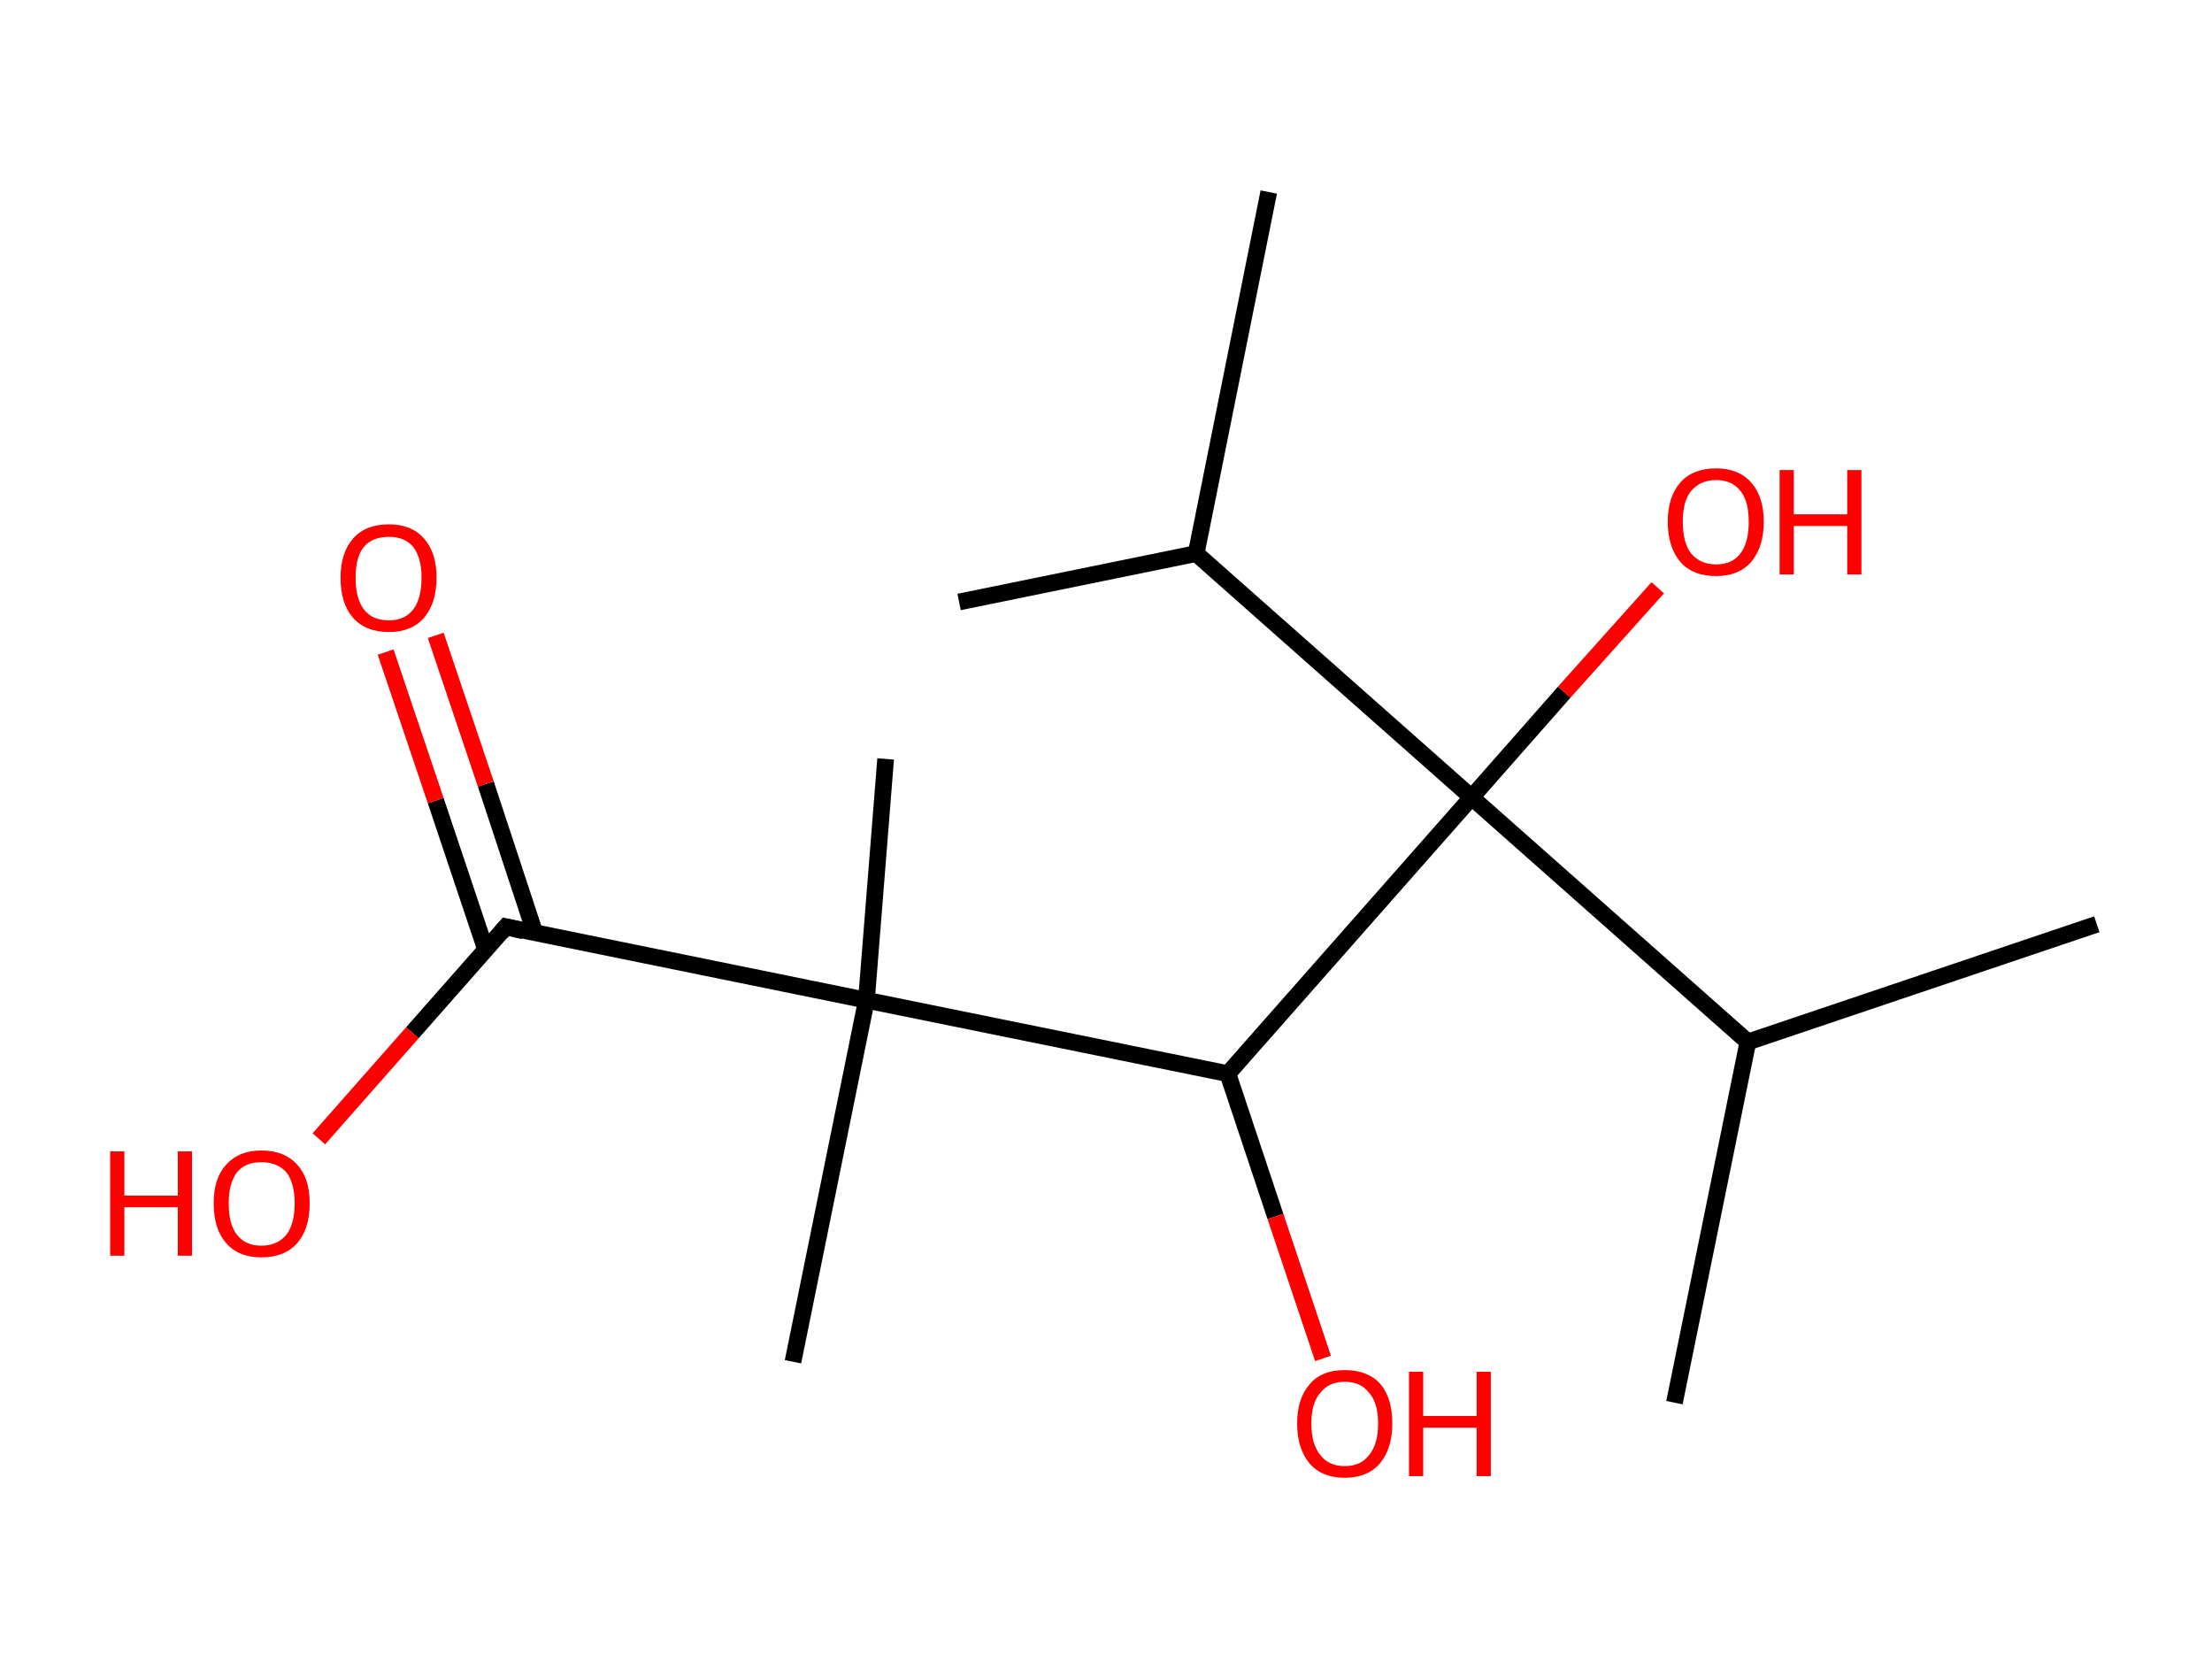 <?xml version='1.0' encoding='ASCII' standalone='yes'?>
<svg xmlns="http://www.w3.org/2000/svg" xmlns:rdkit="http://www.rdkit.org/xml" xmlns:xlink="http://www.w3.org/1999/xlink" version="1.1" baseProfile="full" xml:space="preserve" width="265px" height="200px" viewBox="0 0 265 200">
<!-- END OF HEADER -->
<rect style="opacity:1.0;fill:#FFFFFF;stroke:none" width="265.0" height="200.0" x="0.0" y="0.0"> </rect>
<path class="bond-0 atom-0 atom-1" d="M 152.0,23.0 L 143.3,66.3" style="fill:none;fill-rule:evenodd;stroke:#000000;stroke-width:2.0px;stroke-linecap:butt;stroke-linejoin:miter;stroke-opacity:1"/>
<path class="bond-1 atom-1 atom-2" d="M 143.3,66.3 L 114.9,72.1" style="fill:none;fill-rule:evenodd;stroke:#000000;stroke-width:2.0px;stroke-linecap:butt;stroke-linejoin:miter;stroke-opacity:1"/>
<path class="bond-2 atom-1 atom-3" d="M 143.3,66.3 L 176.3,95.5" style="fill:none;fill-rule:evenodd;stroke:#000000;stroke-width:2.0px;stroke-linecap:butt;stroke-linejoin:miter;stroke-opacity:1"/>
<path class="bond-3 atom-3 atom-4" d="M 176.3,95.5 L 187.4,82.9" style="fill:none;fill-rule:evenodd;stroke:#000000;stroke-width:2.0px;stroke-linecap:butt;stroke-linejoin:miter;stroke-opacity:1"/>
<path class="bond-3 atom-3 atom-4" d="M 187.4,82.9 L 198.6,70.4" style="fill:none;fill-rule:evenodd;stroke:#FF0000;stroke-width:2.0px;stroke-linecap:butt;stroke-linejoin:miter;stroke-opacity:1"/>
<path class="bond-4 atom-3 atom-5" d="M 176.3,95.5 L 209.4,124.8" style="fill:none;fill-rule:evenodd;stroke:#000000;stroke-width:2.0px;stroke-linecap:butt;stroke-linejoin:miter;stroke-opacity:1"/>
<path class="bond-5 atom-5 atom-6" d="M 209.4,124.8 L 251.2,110.7" style="fill:none;fill-rule:evenodd;stroke:#000000;stroke-width:2.0px;stroke-linecap:butt;stroke-linejoin:miter;stroke-opacity:1"/>
<path class="bond-6 atom-5 atom-7" d="M 209.4,124.8 L 200.6,168.0" style="fill:none;fill-rule:evenodd;stroke:#000000;stroke-width:2.0px;stroke-linecap:butt;stroke-linejoin:miter;stroke-opacity:1"/>
<path class="bond-7 atom-3 atom-8" d="M 176.3,95.5 L 147.1,128.6" style="fill:none;fill-rule:evenodd;stroke:#000000;stroke-width:2.0px;stroke-linecap:butt;stroke-linejoin:miter;stroke-opacity:1"/>
<path class="bond-8 atom-8 atom-9" d="M 147.1,128.6 L 152.8,145.7" style="fill:none;fill-rule:evenodd;stroke:#000000;stroke-width:2.0px;stroke-linecap:butt;stroke-linejoin:miter;stroke-opacity:1"/>
<path class="bond-8 atom-8 atom-9" d="M 152.8,145.7 L 158.5,162.7" style="fill:none;fill-rule:evenodd;stroke:#FF0000;stroke-width:2.0px;stroke-linecap:butt;stroke-linejoin:miter;stroke-opacity:1"/>
<path class="bond-9 atom-8 atom-10" d="M 147.1,128.6 L 103.8,119.8" style="fill:none;fill-rule:evenodd;stroke:#000000;stroke-width:2.0px;stroke-linecap:butt;stroke-linejoin:miter;stroke-opacity:1"/>
<path class="bond-10 atom-10 atom-11" d="M 103.8,119.8 L 106.1,90.9" style="fill:none;fill-rule:evenodd;stroke:#000000;stroke-width:2.0px;stroke-linecap:butt;stroke-linejoin:miter;stroke-opacity:1"/>
<path class="bond-11 atom-10 atom-12" d="M 103.8,119.8 L 95.0,163.1" style="fill:none;fill-rule:evenodd;stroke:#000000;stroke-width:2.0px;stroke-linecap:butt;stroke-linejoin:miter;stroke-opacity:1"/>
<path class="bond-12 atom-10 atom-13" d="M 103.8,119.8 L 60.6,111.0" style="fill:none;fill-rule:evenodd;stroke:#000000;stroke-width:2.0px;stroke-linecap:butt;stroke-linejoin:miter;stroke-opacity:1"/>
<path class="bond-13 atom-13 atom-14" d="M 64.1,111.8 L 58.2,93.9" style="fill:none;fill-rule:evenodd;stroke:#000000;stroke-width:2.0px;stroke-linecap:butt;stroke-linejoin:miter;stroke-opacity:1"/>
<path class="bond-13 atom-13 atom-14" d="M 58.2,93.9 L 52.2,76.1" style="fill:none;fill-rule:evenodd;stroke:#FF0000;stroke-width:2.0px;stroke-linecap:butt;stroke-linejoin:miter;stroke-opacity:1"/>
<path class="bond-13 atom-13 atom-14" d="M 58.2,113.8 L 52.2,95.9" style="fill:none;fill-rule:evenodd;stroke:#000000;stroke-width:2.0px;stroke-linecap:butt;stroke-linejoin:miter;stroke-opacity:1"/>
<path class="bond-13 atom-13 atom-14" d="M 52.2,95.9 L 46.2,78.1" style="fill:none;fill-rule:evenodd;stroke:#FF0000;stroke-width:2.0px;stroke-linecap:butt;stroke-linejoin:miter;stroke-opacity:1"/>
<path class="bond-14 atom-13 atom-15" d="M 60.6,111.0 L 49.4,123.7" style="fill:none;fill-rule:evenodd;stroke:#000000;stroke-width:2.0px;stroke-linecap:butt;stroke-linejoin:miter;stroke-opacity:1"/>
<path class="bond-14 atom-13 atom-15" d="M 49.4,123.7 L 38.2,136.4" style="fill:none;fill-rule:evenodd;stroke:#FF0000;stroke-width:2.0px;stroke-linecap:butt;stroke-linejoin:miter;stroke-opacity:1"/>
<path d="M 62.7,111.5 L 60.6,111.0 L 60.0,111.7" style="fill:none;stroke:#000000;stroke-width:2.0px;stroke-linecap:butt;stroke-linejoin:miter;stroke-opacity:1;"/>
<path class="atom-4" d="M 199.8 62.5 Q 199.8 59.5, 201.3 57.8 Q 202.8 56.1, 205.6 56.1 Q 208.3 56.1, 209.8 57.8 Q 211.3 59.5, 211.3 62.5 Q 211.3 65.5, 209.8 67.3 Q 208.3 69.0, 205.6 69.0 Q 202.8 69.0, 201.3 67.3 Q 199.8 65.5, 199.8 62.5 M 205.6 67.6 Q 207.5 67.6, 208.5 66.3 Q 209.5 65.0, 209.5 62.5 Q 209.5 60.0, 208.5 58.8 Q 207.5 57.5, 205.6 57.5 Q 203.7 57.5, 202.6 58.8 Q 201.6 60.0, 201.6 62.5 Q 201.6 65.0, 202.6 66.3 Q 203.7 67.6, 205.6 67.6 " fill="#FF0000"/>
<path class="atom-4" d="M 213.2 56.3 L 214.9 56.3 L 214.9 61.6 L 221.3 61.6 L 221.3 56.3 L 223.0 56.3 L 223.0 68.8 L 221.3 68.8 L 221.3 63.0 L 214.9 63.0 L 214.9 68.8 L 213.2 68.8 L 213.2 56.3 " fill="#FF0000"/>
<path class="atom-9" d="M 155.4 170.5 Q 155.4 167.5, 156.9 165.8 Q 158.3 164.1, 161.1 164.1 Q 163.9 164.1, 165.4 165.8 Q 166.8 167.5, 166.8 170.5 Q 166.8 173.5, 165.3 175.3 Q 163.8 177.0, 161.1 177.0 Q 158.4 177.0, 156.9 175.3 Q 155.4 173.5, 155.4 170.5 M 161.1 175.6 Q 163.0 175.6, 164.0 174.3 Q 165.1 173.0, 165.1 170.5 Q 165.1 168.0, 164.0 166.8 Q 163.0 165.5, 161.1 165.5 Q 159.2 165.5, 158.2 166.8 Q 157.1 168.0, 157.1 170.5 Q 157.1 173.0, 158.2 174.3 Q 159.2 175.6, 161.1 175.6 " fill="#FF0000"/>
<path class="atom-9" d="M 168.8 164.3 L 170.5 164.3 L 170.5 169.6 L 176.9 169.6 L 176.9 164.3 L 178.6 164.3 L 178.6 176.8 L 176.9 176.8 L 176.9 171.0 L 170.5 171.0 L 170.5 176.8 L 168.8 176.8 L 168.8 164.3 " fill="#FF0000"/>
<path class="atom-14" d="M 40.8 69.2 Q 40.8 66.2, 42.3 64.5 Q 43.8 62.8, 46.6 62.8 Q 49.3 62.8, 50.8 64.5 Q 52.3 66.2, 52.3 69.2 Q 52.3 72.2, 50.8 74.0 Q 49.3 75.7, 46.6 75.7 Q 43.8 75.7, 42.3 74.0 Q 40.8 72.3, 40.8 69.2 M 46.6 74.3 Q 48.5 74.3, 49.5 73.0 Q 50.5 71.7, 50.5 69.2 Q 50.5 66.8, 49.5 65.5 Q 48.5 64.3, 46.6 64.3 Q 44.6 64.3, 43.6 65.5 Q 42.6 66.7, 42.6 69.2 Q 42.6 71.7, 43.6 73.0 Q 44.6 74.3, 46.6 74.3 " fill="#FF0000"/>
<path class="atom-15" d="M 13.2 137.9 L 14.9 137.9 L 14.9 143.2 L 21.3 143.2 L 21.3 137.9 L 23.0 137.9 L 23.0 150.4 L 21.3 150.4 L 21.3 144.6 L 14.9 144.6 L 14.9 150.4 L 13.2 150.4 L 13.2 137.9 " fill="#FF0000"/>
<path class="atom-15" d="M 25.6 144.1 Q 25.6 141.1, 27.1 139.5 Q 28.6 137.8, 31.3 137.8 Q 34.1 137.8, 35.6 139.5 Q 37.1 141.1, 37.1 144.1 Q 37.1 147.2, 35.6 148.9 Q 34.1 150.6, 31.3 150.6 Q 28.6 150.6, 27.1 148.9 Q 25.6 147.2, 25.6 144.1 M 31.3 149.2 Q 33.2 149.2, 34.3 147.9 Q 35.3 146.6, 35.3 144.1 Q 35.3 141.7, 34.3 140.4 Q 33.2 139.2, 31.3 139.2 Q 29.4 139.2, 28.4 140.4 Q 27.4 141.7, 27.4 144.1 Q 27.4 146.7, 28.4 147.9 Q 29.4 149.2, 31.3 149.2 " fill="#FF0000"/>
</svg>
